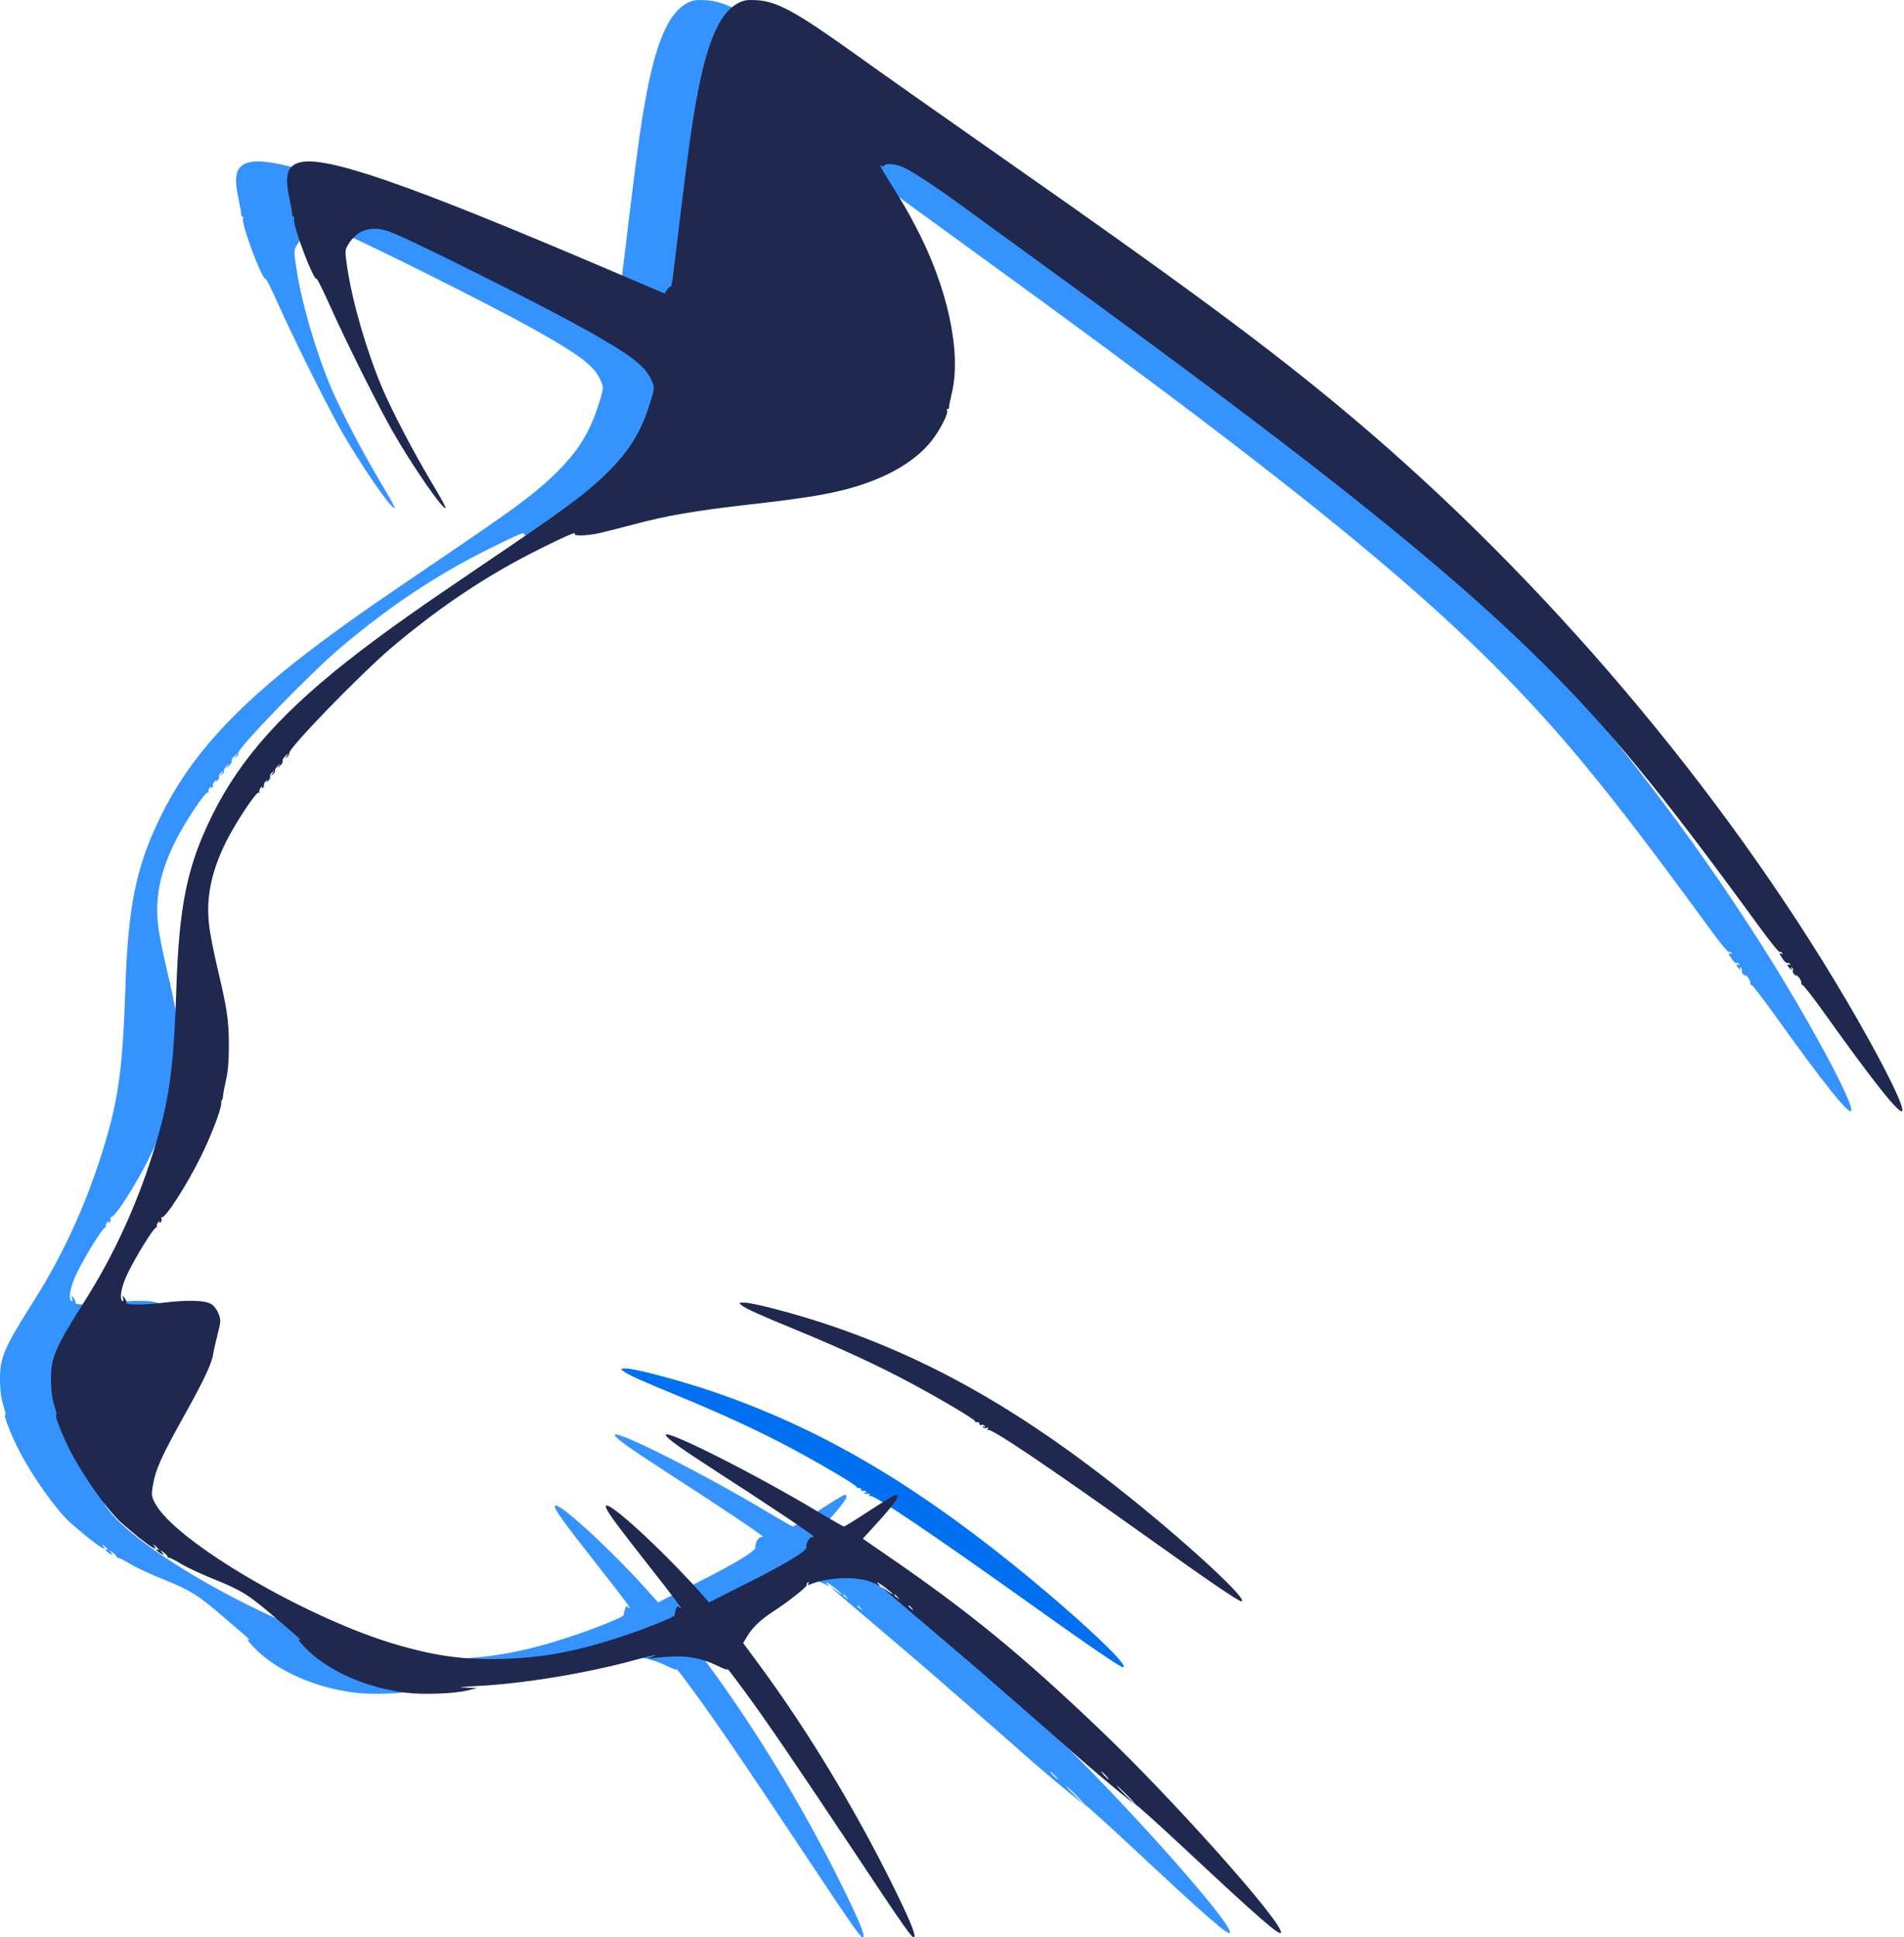 <svg width="345" height="351" viewBox="0 0 345 351" fill="none" xmlns="http://www.w3.org/2000/svg">
<path d="M124.59 0.516C121.387 2.148 119.157 6.931 117.355 15.951C116.297 21.306 115.668 25.716 114.067 38.745C112.523 51.689 112.466 52.118 112.265 51.918C112.18 51.832 111.894 52.09 111.636 52.462L111.179 53.178L100.77 48.739C64.513 33.276 49.758 28.15 45.04 29.439C42.809 30.04 42.294 31.787 43.209 35.968C43.467 37.17 43.696 38.459 43.696 38.803C43.724 39.118 43.839 39.347 43.982 39.261C44.096 39.175 44.125 39.347 44.039 39.662C43.724 40.664 47.556 50.858 48.128 50.515C48.214 50.429 49.272 52.548 50.444 55.154C53.246 61.483 59.337 73.653 61.882 78.12C65.57 84.535 71.061 92.495 71.518 92.037C71.604 91.98 70.403 89.804 68.859 87.226C65.57 81.7 61.853 74.569 60.052 70.388C57.221 63.687 54.705 55.097 53.704 48.654C53.246 45.561 53.246 45.389 53.732 44.501C55.477 41.466 58.279 40.664 61.968 42.21C67.057 44.329 89.218 55.44 96.481 59.507C105.088 64.317 107.719 66.322 108.806 68.871C109.349 70.131 109.349 70.274 108.92 71.791C107.118 78.063 104.917 81.728 100.113 86.31C96.51 89.746 92.592 92.61 78.181 102.346C66.428 110.307 61.882 113.514 56.163 117.867C42.266 128.462 34.317 137.311 29.141 147.849C24.652 156.984 23.193 164.114 22.707 179.349C22.25 193.008 21.506 198.735 19.133 206.754C16.045 217.206 11.67 226.942 6.237 235.504C0.632 244.353 -0.054 245.985 0.003 250.223C0.032 252.113 0.232 253.488 0.632 254.719C0.947 255.721 1.09 256.466 0.975 256.38C0.489 256.094 1.919 259.759 3.377 262.651C5.722 267.262 9.954 273.247 12.585 275.738C13.214 276.311 14.787 277.628 16.073 278.688C18.418 280.52 19.447 281.093 18.675 280.062C18.361 279.661 18.389 279.69 18.933 280.119C19.59 280.692 19.791 281.036 19.219 280.692C19.018 280.578 18.99 280.606 19.104 280.807C19.219 281.007 19.59 281.293 19.933 281.494C20.534 281.809 20.534 281.78 20.134 281.293C19.733 280.778 19.762 280.778 20.448 281.293C20.877 281.608 21.163 281.952 21.106 282.038C21.049 282.124 21.163 282.21 21.363 282.21C21.563 282.21 22.593 282.725 23.651 283.384C24.709 284.014 27.425 285.274 29.656 286.162C34.66 288.195 35.832 288.939 40.865 293.263C45.268 297.043 45.669 297.387 45.011 297.043C44.725 296.872 44.782 297.043 45.154 297.502C48.957 302.169 56.449 305.72 64.455 306.694C67.629 307.066 73.348 306.837 75.607 306.236L77.18 305.835L75.035 305.749C73.491 305.72 74.092 305.634 77.18 305.462C85.501 305.061 97.082 303.143 105.746 300.766C109.663 299.707 110.378 299.563 108.777 300.222C108.148 300.48 108.033 300.566 108.491 300.48C108.891 300.422 110.378 300.251 111.779 300.165C115.182 299.907 117.841 300.394 120.587 301.711C121.759 302.284 122.674 302.656 122.588 302.484C122.159 301.74 123.189 303.028 125.419 306.064C129.479 311.562 134.655 319.15 144.978 334.671C154.986 349.734 156.072 351.28 156.416 350.965C156.759 350.593 155.615 347.844 152.555 341.63C145.635 327.655 137.114 313.566 128.564 301.94L125.419 297.673L126.248 296.299C127.249 294.695 128.707 293.349 130.966 291.889C133.511 290.257 137.086 287.422 136.943 287.164C136.857 287.021 136.943 286.82 137.114 286.706C137.343 286.563 137.372 286.62 137.229 286.878C137.057 287.164 137.114 287.221 137.543 287.049C141.003 285.646 146.522 285.532 149.095 286.82L150.296 287.393L149.753 286.792C149.467 286.477 149.982 286.763 150.897 287.422C152.698 288.796 153.184 289.426 151.469 288.166L150.382 287.422L151.269 288.223C151.755 288.653 155.358 291.717 159.275 295.039C165.451 300.279 169.169 303.458 172.4 306.321C172.886 306.722 175.259 308.813 177.69 310.932C180.12 313.051 182.58 315.199 183.123 315.685C187.984 320.067 196.391 327.111 196.648 327.025C196.763 326.997 200.651 330.49 205.284 334.814C219.209 347.815 222.869 350.994 222.869 350.077C222.869 347.958 203.311 325.994 190.357 313.652C176.003 299.907 166.309 291.975 151.583 281.866L147.094 278.773L149.467 276.168C153.099 272.187 153.985 270.841 153.041 270.841C152.841 270.841 150.697 272.13 148.295 273.705C145.893 275.28 143.805 276.569 143.691 276.569C143.548 276.569 141.661 275.48 139.488 274.192C127.907 267.204 110.979 258.671 111.408 260.017C111.608 260.618 114.01 262.336 120.644 266.632C129.937 272.617 137.886 277.943 138.115 278.315C138.229 278.516 138.201 278.573 138.029 278.487C137.6 278.229 136.714 279.661 136.885 280.291C137.057 280.978 132.939 283.441 125.076 287.364L119.243 290.314L117.384 288.223C110.378 280.434 100.885 271.758 100.542 272.846C100.37 273.361 102 275.624 108.033 283.298C113.581 290.342 114.81 292.032 113.867 291.23C113.495 290.915 113.381 291.001 113.209 291.66C113.066 292.118 112.98 292.547 113.009 292.633C113.066 292.92 107.633 295.125 103.487 296.471C95.366 299.162 89.333 300.308 82.184 300.537C75.264 300.766 70.231 300.136 63.169 298.132C46.841 293.521 22.25 279.174 18.79 272.216C18.218 271.099 18.189 270.755 18.418 269.381C18.933 266.231 19.819 264.226 24.308 256.151C27.74 250.023 29.17 246.93 29.398 245.269C29.456 244.754 29.827 243.207 30.17 241.833C30.771 239.513 30.799 239.198 30.399 238.11C30.17 237.48 29.656 236.707 29.227 236.392C28.14 235.562 25.109 235.447 20.048 236.048C16.188 236.478 13.357 236.449 13.671 235.962C13.729 235.848 13.585 235.504 13.357 235.189C12.928 234.617 12.928 234.617 13.071 235.275C13.157 235.619 13.099 235.848 12.956 235.733C12.327 235.361 12.728 233.099 13.871 230.751C15.416 227.543 18.761 222.16 19.104 222.36C19.247 222.475 19.276 222.418 19.19 222.246C19.076 222.074 19.219 221.702 19.447 221.415C19.705 221.129 19.791 221.043 19.676 221.272C19.533 221.558 19.59 221.616 19.819 221.473C20.019 221.329 20.105 221.072 20.019 220.843C19.933 220.613 19.991 220.47 20.105 220.528C20.734 220.699 24.537 214.8 26.996 209.846C28.884 206.124 30.771 201.198 30.828 200.053C30.828 199.595 30.914 199.251 31 199.251C31.085 199.251 31.143 198.965 31.171 198.592C31.171 198.249 31.429 196.931 31.715 195.671C32.086 194.039 32.229 192.235 32.229 189.371C32.229 184.933 31.943 182.9 30.142 175.311C29.513 172.648 28.826 169.212 28.655 167.665C28.054 162.683 29.027 157.929 31.743 152.459C33.459 149.023 37.233 143.353 37.634 143.582C37.805 143.697 37.862 143.668 37.777 143.496C37.662 143.325 37.805 142.952 38.034 142.666C38.291 142.38 38.377 142.294 38.263 142.523C38.12 142.78 38.177 142.866 38.406 142.723C38.577 142.609 38.663 142.408 38.577 142.265C38.491 142.15 38.663 141.807 38.949 141.492C39.206 141.205 39.321 141.148 39.149 141.406C38.892 141.778 38.92 141.778 39.349 141.463C39.607 141.234 39.778 140.919 39.692 140.719C39.607 140.518 39.778 140.175 40.064 139.945C40.55 139.573 40.55 139.573 40.15 140.117C39.75 140.661 39.75 140.661 40.207 140.289C40.493 140.089 40.665 139.802 40.579 139.688C40.493 139.545 40.722 139.144 41.065 138.771C41.494 138.313 41.58 138.285 41.294 138.686C40.865 139.258 40.865 139.258 41.494 138.743C41.837 138.428 42.066 138.056 41.98 137.855C41.894 137.655 42.151 137.254 42.495 136.939C43.152 136.395 43.152 136.395 42.723 136.967C42.323 137.483 42.323 137.511 42.781 137.139C43.067 136.939 43.209 136.652 43.152 136.509C42.723 135.851 56.306 121.876 61.882 117.18C70.803 109.677 79.153 104.15 88.503 99.483C93.393 97.049 95.195 96.275 94.909 96.734C94.651 97.135 97.168 97.077 99.198 96.619C100.141 96.419 102.915 95.703 105.346 95.073C111.636 93.383 116.555 92.553 126.506 91.407C136.085 90.319 140.46 89.632 144.377 88.572C151.726 86.568 157.102 83.361 160.047 79.208C161.448 77.232 162.621 74.77 162.363 74.369C162.277 74.225 162.335 74.111 162.478 74.111C162.649 74.111 162.735 73.939 162.735 73.739C162.706 73.567 162.935 72.421 163.221 71.247C165.023 63.831 162.449 51.918 156.616 40.922C155.072 37.972 154.271 36.626 151.383 32.016C150.554 30.67 150.068 29.754 150.325 29.954C150.611 30.212 150.811 30.24 150.954 30.011C151.269 29.496 153.184 29.696 154.671 30.412C156.072 31.071 160.505 33.963 163.822 36.397C166.052 38.029 172.429 42.669 176.861 45.876C242.857 93.727 266.733 113.801 287.35 138.829C293.241 145.959 299.732 154.464 309.597 167.98C311.455 170.529 313.085 172.562 313.228 172.476C313.371 172.39 313.571 172.476 313.686 172.648C313.8 172.877 313.772 172.906 313.571 172.791C313.057 172.476 313.171 172.877 313.829 173.793C314.143 174.252 314.515 174.567 314.658 174.481C314.801 174.395 315.001 174.481 315.116 174.652C315.23 174.882 315.201 174.91 315.001 174.796C314.486 174.481 314.601 175.082 315.144 175.512C315.544 175.855 315.602 175.855 315.373 175.512C315.23 175.254 315.259 175.168 315.459 175.311C315.63 175.426 315.716 175.683 315.63 175.884C315.544 176.084 315.716 176.428 316.002 176.657C316.459 177.001 316.488 177.001 316.231 176.628C316.088 176.371 316.231 176.514 316.574 176.915C316.946 177.316 317.203 177.831 317.146 178.06C317.117 178.289 317.232 178.49 317.403 178.49C317.575 178.49 319.576 181.067 321.807 184.217C330.442 196.301 335.218 202.258 335.446 201.227C335.675 200.225 332.472 193.696 327.297 184.647C305.536 146.646 273.625 108.217 239.168 78.521C223.699 65.205 208.772 54.037 171.256 27.806C161.362 20.876 149.953 12.858 145.95 9.966C134.941 2.091 131.567 0.23 127.792 0.029C126.162 -0.057 125.562 0.029 124.59 0.516ZM153.413 289.369C153.785 289.827 153.756 289.856 153.327 289.483C153.041 289.283 152.813 289.054 152.813 288.997C152.813 288.768 153.041 288.911 153.413 289.369ZM155.987 291.373C156.358 291.832 156.33 291.86 155.901 291.488C155.615 291.287 155.386 291.058 155.386 291.001C155.386 290.772 155.615 290.915 155.987 291.373ZM191.129 321.67C191.501 322.071 191.73 322.386 191.644 322.386C191.587 322.386 191.215 322.071 190.843 321.67C190.472 321.27 190.243 320.955 190.329 320.955C190.386 320.955 190.758 321.27 191.129 321.67ZM194.99 325.25C195.933 326.195 196.62 326.968 196.534 326.968C196.477 326.968 195.647 326.195 194.704 325.25C193.76 324.305 193.074 323.532 193.16 323.532C193.217 323.532 194.046 324.305 194.99 325.25Z" fill="#0077FF" fill-opacity="0.79"/>
<path d="M112.924 248.39C113.724 249.049 116.012 250.08 123.532 253.172C131.281 256.38 137.829 259.415 143.434 262.422C149.01 265.4 155.387 269.18 155.244 269.438C155.158 269.552 155.329 269.609 155.615 269.581C155.873 269.581 156.073 269.695 156.044 269.896C155.987 270.096 156.13 270.182 156.359 270.096C156.587 270.01 156.845 270.096 156.988 270.297C157.131 270.526 157.074 270.583 156.816 270.411C156.587 270.268 156.502 270.297 156.645 270.497C156.759 270.669 157.045 270.726 157.302 270.64C157.645 270.497 157.703 270.554 157.531 270.841C157.388 271.099 157.417 271.156 157.617 271.013C158.189 270.669 168.654 277.742 186.812 290.686C197.506 298.332 202.997 302.054 203.483 302.054C205.027 302.054 194.647 292.375 183.409 283.326C164.365 268.006 147.866 258.499 129.137 252.113C123.16 250.08 115.068 247.932 113.41 247.932C112.38 247.961 112.38 247.961 112.924 248.39Z" fill="#0070F0"/>
<path d="M133.831 0.516C130.628 2.148 128.398 6.931 126.597 15.951C125.539 21.306 124.909 25.716 123.308 38.745C121.764 51.689 121.707 52.118 121.507 51.918C121.421 51.832 121.135 52.09 120.878 52.462L120.42 53.178L110.012 48.739C73.754 33.276 58.999 28.15 54.281 29.439C52.05 30.04 51.536 31.787 52.451 35.968C52.708 37.17 52.937 38.459 52.937 38.803C52.965 39.118 53.08 39.347 53.223 39.261C53.337 39.175 53.366 39.347 53.28 39.662C52.965 40.664 56.797 50.858 57.369 50.515C57.455 50.429 58.513 52.548 59.685 55.154C62.487 61.483 68.578 73.653 71.123 78.12C74.812 84.535 80.302 92.495 80.759 92.037C80.845 91.98 79.644 89.804 78.1 87.226C74.812 81.7 71.094 74.569 69.293 70.388C66.462 63.687 63.946 55.097 62.945 48.654C62.487 45.561 62.487 45.389 62.974 44.501C64.718 41.466 67.52 40.664 71.209 42.21C76.299 44.329 98.459 55.44 105.722 59.507C114.329 64.317 116.96 66.322 118.047 68.871C118.59 70.131 118.59 70.274 118.161 71.791C116.36 78.063 114.158 81.728 109.354 86.31C105.751 89.746 101.834 92.61 87.422 102.346C75.67 110.307 71.123 113.514 65.404 117.867C51.507 128.462 43.558 137.311 38.382 147.849C33.893 156.984 32.434 164.114 31.948 179.349C31.491 193.008 30.747 198.735 28.374 206.754C25.286 217.206 20.911 226.942 15.478 235.504C9.873 244.353 9.187 245.985 9.244 250.223C9.273 252.113 9.473 253.488 9.873 254.719C10.188 255.721 10.331 256.466 10.216 256.38C9.73 256.094 11.16 259.759 12.618 262.651C14.963 267.262 19.195 273.247 21.826 275.738C22.455 276.311 24.028 277.628 25.314 278.688C27.659 280.52 28.689 281.093 27.917 280.062C27.602 279.661 27.631 279.69 28.174 280.119C28.832 280.692 29.032 281.036 28.46 280.692C28.26 280.578 28.231 280.606 28.346 280.807C28.46 281.007 28.832 281.293 29.175 281.494C29.775 281.809 29.775 281.78 29.375 281.293C28.975 280.778 29.003 280.778 29.689 281.293C30.118 281.608 30.404 281.952 30.347 282.038C30.29 282.124 30.404 282.21 30.605 282.21C30.805 282.21 31.834 282.725 32.892 283.384C33.95 284.014 36.666 285.274 38.897 286.162C43.901 288.195 45.073 288.939 50.106 293.263C54.51 297.043 54.91 297.387 54.252 297.043C53.966 296.872 54.023 297.043 54.395 297.502C58.198 302.169 65.69 305.72 73.697 306.694C76.871 307.066 82.589 306.837 84.848 306.236L86.421 305.835L84.276 305.749C82.732 305.72 83.333 305.634 86.421 305.462C94.742 305.061 106.323 303.143 114.987 300.766C118.905 299.707 119.619 299.563 118.018 300.222C117.389 300.48 117.275 300.566 117.732 300.48C118.133 300.422 119.619 300.251 121.021 300.165C124.423 299.907 127.083 300.394 129.828 301.711C131 302.284 131.915 302.656 131.829 302.484C131.4 301.74 132.43 303.028 134.66 306.064C138.721 311.562 143.896 319.15 154.219 334.671C164.227 349.734 165.314 351.28 165.657 350.965C166 350.593 164.856 347.844 161.796 341.63C154.877 327.655 146.355 313.566 137.806 301.94L134.66 297.673L135.489 296.299C136.49 294.695 137.949 293.349 140.208 291.889C142.752 290.257 146.327 287.422 146.184 287.164C146.098 287.021 146.184 286.82 146.355 286.706C146.584 286.563 146.613 286.62 146.47 286.878C146.298 287.164 146.355 287.221 146.784 287.049C150.244 285.646 155.763 285.532 158.337 286.82L159.538 287.393L158.994 286.792C158.708 286.477 159.223 286.763 160.138 287.422C161.939 288.796 162.426 289.426 160.71 288.166L159.623 287.422L160.51 288.223C160.996 288.653 164.599 291.717 168.516 295.039C174.693 300.279 178.41 303.458 181.641 306.321C182.127 306.722 184.501 308.813 186.931 310.932C189.362 313.051 191.821 315.199 192.364 315.685C197.225 320.067 205.632 327.111 205.889 327.025C206.004 326.997 209.893 330.49 214.525 334.814C228.45 347.815 232.111 350.994 232.111 350.077C232.111 347.958 212.552 325.994 199.599 313.652C185.244 299.907 175.55 291.975 160.824 281.866L156.335 278.773L158.708 276.168C162.34 272.187 163.226 270.841 162.283 270.841C162.082 270.841 159.938 272.13 157.536 273.705C155.134 275.28 153.047 276.569 152.932 276.569C152.789 276.569 150.902 275.48 148.729 274.192C137.148 267.204 120.22 258.671 120.649 260.017C120.849 260.618 123.251 262.336 129.885 266.632C139.178 272.617 147.127 277.943 147.356 278.315C147.471 278.516 147.442 278.573 147.27 278.487C146.842 278.229 145.955 279.661 146.127 280.291C146.298 280.978 142.181 283.441 134.317 287.364L128.484 290.314L126.625 288.223C119.619 280.434 110.126 271.758 109.783 272.846C109.611 273.361 111.241 275.624 117.275 283.298C122.822 290.342 124.052 292.032 123.108 291.23C122.736 290.915 122.622 291.001 122.45 291.66C122.307 292.118 122.222 292.547 122.25 292.633C122.307 292.92 116.874 295.125 112.728 296.471C104.607 299.162 98.574 300.308 91.425 300.537C84.505 300.766 79.473 300.136 72.41 298.132C56.082 293.521 31.491 279.174 28.031 272.216C27.459 271.099 27.43 270.755 27.659 269.381C28.174 266.231 29.06 264.226 33.55 256.151C36.981 250.023 38.411 246.93 38.639 245.269C38.697 244.754 39.069 243.207 39.412 241.833C40.012 239.513 40.041 239.198 39.64 238.11C39.412 237.48 38.897 236.707 38.468 236.392C37.381 235.562 34.35 235.447 29.289 236.048C25.429 236.478 22.598 236.449 22.913 235.962C22.97 235.848 22.827 235.504 22.598 235.189C22.169 234.617 22.169 234.617 22.312 235.275C22.398 235.619 22.341 235.848 22.198 235.733C21.569 235.361 21.969 233.099 23.113 230.751C24.657 227.543 28.002 222.16 28.346 222.36C28.488 222.475 28.517 222.418 28.431 222.246C28.317 222.074 28.46 221.702 28.689 221.415C28.946 221.129 29.032 221.043 28.917 221.272C28.774 221.558 28.832 221.616 29.06 221.473C29.261 221.329 29.346 221.072 29.261 220.843C29.175 220.613 29.232 220.47 29.346 220.528C29.975 220.699 33.779 214.8 36.238 209.846C38.125 206.124 40.012 201.198 40.069 200.053C40.069 199.595 40.155 199.251 40.241 199.251C40.327 199.251 40.384 198.965 40.412 198.592C40.412 198.249 40.67 196.931 40.956 195.671C41.327 194.039 41.47 192.235 41.47 189.371C41.47 184.933 41.184 182.9 39.383 175.311C38.754 172.648 38.068 169.212 37.896 167.665C37.296 162.683 38.268 157.929 40.984 152.459C42.7 149.023 46.474 143.353 46.875 143.582C47.046 143.697 47.103 143.668 47.018 143.496C46.903 143.325 47.046 142.952 47.275 142.666C47.532 142.38 47.618 142.294 47.504 142.523C47.361 142.78 47.418 142.866 47.647 142.723C47.818 142.609 47.904 142.408 47.818 142.265C47.733 142.15 47.904 141.807 48.19 141.492C48.447 141.205 48.562 141.148 48.39 141.406C48.133 141.778 48.161 141.778 48.59 141.463C48.848 141.234 49.019 140.919 48.934 140.719C48.848 140.518 49.019 140.175 49.305 139.945C49.791 139.573 49.791 139.573 49.391 140.117C48.991 140.661 48.991 140.661 49.448 140.289C49.734 140.089 49.906 139.802 49.82 139.688C49.734 139.545 49.963 139.144 50.306 138.771C50.735 138.313 50.821 138.285 50.535 138.686C50.106 139.258 50.106 139.258 50.735 138.743C51.078 138.428 51.307 138.056 51.221 137.855C51.135 137.655 51.393 137.254 51.736 136.939C52.394 136.395 52.394 136.395 51.965 136.967C51.564 137.483 51.564 137.511 52.022 137.139C52.308 136.939 52.451 136.652 52.394 136.509C51.965 135.851 65.547 121.876 71.123 117.18C80.044 109.677 88.394 104.15 97.745 99.483C102.634 97.049 104.436 96.275 104.15 96.734C103.892 97.135 106.409 97.077 108.439 96.619C109.383 96.419 112.156 95.703 114.587 95.073C120.878 93.383 125.796 92.553 135.747 91.407C145.326 90.319 149.701 89.632 153.618 88.572C160.967 86.568 166.343 83.361 169.288 79.208C170.689 77.232 171.862 74.77 171.604 74.369C171.519 74.225 171.576 74.111 171.719 74.111C171.89 74.111 171.976 73.939 171.976 73.739C171.948 73.567 172.176 72.421 172.462 71.247C174.264 63.831 171.69 51.918 165.857 40.922C164.313 37.972 163.512 36.626 160.624 32.016C159.795 30.67 159.309 29.754 159.566 29.954C159.852 30.212 160.052 30.24 160.195 30.011C160.51 29.496 162.426 29.696 163.912 30.412C165.314 31.071 169.746 33.963 173.063 36.397C175.293 38.029 181.67 42.669 186.102 45.876C252.098 93.727 275.975 113.801 296.591 138.829C302.482 145.959 308.973 154.464 318.838 167.98C320.697 170.529 322.327 172.562 322.47 172.476C322.612 172.39 322.813 172.476 322.927 172.648C323.041 172.877 323.013 172.906 322.813 172.791C322.298 172.476 322.412 172.877 323.07 173.793C323.385 174.252 323.756 174.567 323.899 174.481C324.042 174.395 324.242 174.481 324.357 174.652C324.471 174.882 324.443 174.91 324.242 174.796C323.728 174.481 323.842 175.082 324.385 175.512C324.786 175.855 324.843 175.855 324.614 175.512C324.471 175.254 324.5 175.168 324.7 175.311C324.871 175.426 324.957 175.683 324.871 175.884C324.786 176.084 324.957 176.428 325.243 176.657C325.701 177.001 325.729 177.001 325.472 176.628C325.329 176.371 325.472 176.514 325.815 176.915C326.187 177.316 326.444 177.831 326.387 178.06C326.358 178.289 326.473 178.49 326.644 178.49C326.816 178.49 328.818 181.067 331.048 184.217C339.683 196.301 344.459 202.258 344.688 201.227C344.916 200.225 341.714 193.696 336.538 184.647C314.778 146.646 282.866 108.217 248.41 78.521C232.94 65.205 218.013 54.037 180.497 27.806C170.604 20.876 159.194 12.858 155.191 9.966C144.182 2.091 140.808 0.23 137.034 0.029C135.404 -0.057 134.803 0.029 133.831 0.516ZM162.654 289.369C163.026 289.827 162.997 289.856 162.569 289.483C162.283 289.283 162.054 289.054 162.054 288.997C162.054 288.768 162.283 288.911 162.654 289.369ZM165.228 291.373C165.6 291.832 165.571 291.86 165.142 291.488C164.856 291.287 164.627 291.058 164.627 291.001C164.627 290.772 164.856 290.915 165.228 291.373ZM200.371 321.67C200.742 322.071 200.971 322.386 200.885 322.386C200.828 322.386 200.456 322.071 200.085 321.67C199.713 321.27 199.484 320.955 199.57 320.955C199.627 320.955 199.999 321.27 200.371 321.67ZM204.231 325.25C205.174 326.195 205.861 326.968 205.775 326.968C205.718 326.968 204.889 326.195 203.945 325.25C203.001 324.305 202.315 323.532 202.401 323.532C202.458 323.532 203.287 324.305 204.231 325.25Z" fill="#1F284F"/>
<path d="M134.361 236.458C135.162 237.117 137.449 238.148 144.97 241.24C152.719 244.448 159.267 247.483 164.871 250.49C170.447 253.468 176.824 257.248 176.681 257.506C176.595 257.62 176.767 257.678 177.053 257.649C177.31 257.649 177.51 257.763 177.482 257.964C177.424 258.164 177.567 258.25 177.796 258.164C178.025 258.078 178.282 258.164 178.425 258.365C178.568 258.594 178.511 258.651 178.254 258.479C178.025 258.336 177.939 258.365 178.082 258.565C178.197 258.737 178.482 258.794 178.74 258.708C179.083 258.565 179.14 258.623 178.969 258.909C178.826 259.167 178.854 259.224 179.054 259.081C179.626 258.737 190.092 265.81 208.249 278.754C218.944 286.4 224.434 290.122 224.92 290.122C226.464 290.122 216.084 280.443 204.847 271.394C185.803 256.074 169.304 246.567 150.574 240.181C144.598 238.148 136.506 236 134.847 236C133.818 236.029 133.818 236.029 134.361 236.458Z" fill="#1F284F"/>
</svg>

